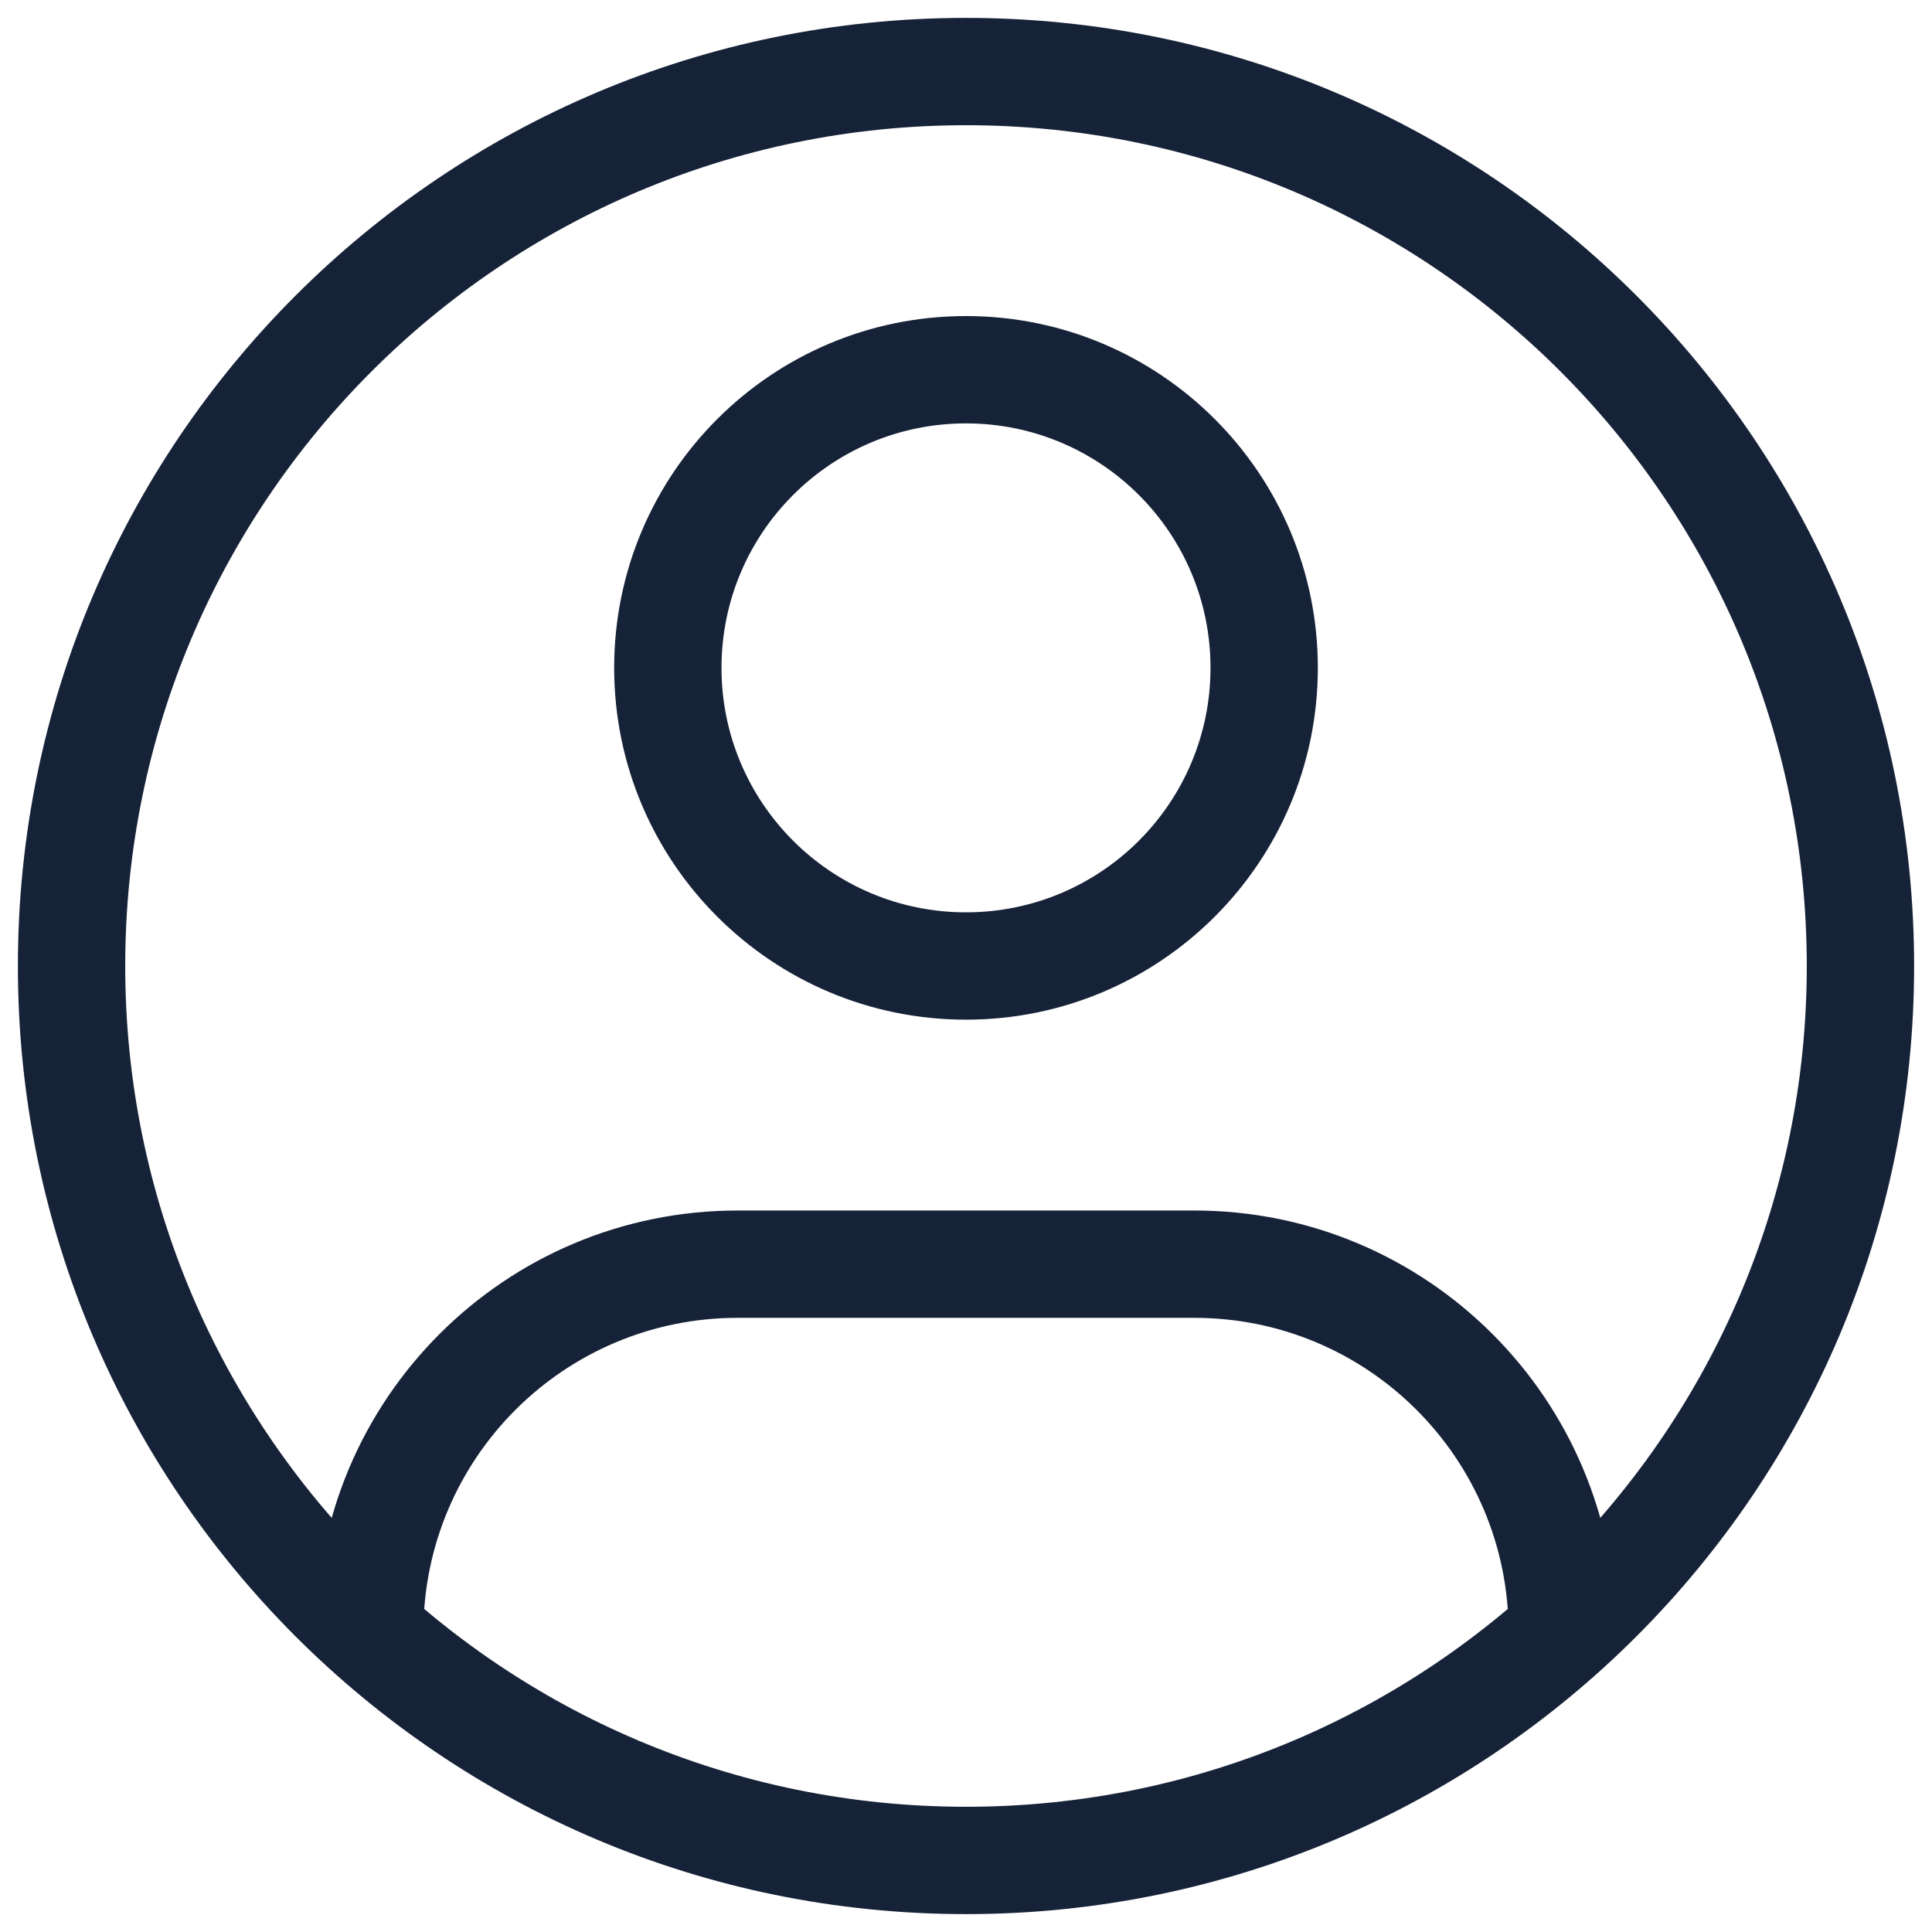 <svg width="27" height="27" viewBox="0 0 27 27" fill="none" xmlns="http://www.w3.org/2000/svg">
<path d="M10.309 18.417H16.691V16.917H10.309V18.417ZM16.691 18.417C19.117 18.417 21.083 20.383 21.083 22.809H22.583C22.583 19.555 19.945 16.917 16.691 16.917V18.417ZM10.309 16.917C7.055 16.917 4.417 19.555 4.417 22.809H5.917C5.917 20.383 7.883 18.417 10.309 18.417V16.917ZM16.917 9.333C16.917 11.22 15.387 12.75 13.5 12.75V14.25C16.215 14.25 18.417 12.049 18.417 9.333H16.917ZM13.5 12.75C11.613 12.75 10.083 11.22 10.083 9.333H8.583C8.583 12.049 10.785 14.25 13.5 14.25V12.75ZM10.083 9.333C10.083 7.446 11.613 5.917 13.5 5.917V4.417C10.785 4.417 8.583 6.618 8.583 9.333H10.083ZM13.5 5.917C15.387 5.917 16.917 7.446 16.917 9.333H18.417C18.417 6.618 16.215 4.417 13.5 4.417V5.917ZM25.25 13.5C25.25 19.989 19.989 25.25 13.5 25.25V26.75C20.818 26.75 26.75 20.818 26.75 13.5H25.25ZM13.5 25.25C7.011 25.25 1.75 19.989 1.75 13.5H0.25C0.25 20.818 6.182 26.75 13.5 26.75V25.25ZM1.75 13.5C1.75 7.011 7.011 1.75 13.5 1.75V0.25C6.182 0.25 0.25 6.182 0.25 13.5H1.75ZM13.5 1.75C19.989 1.75 25.25 7.011 25.25 13.5H26.75C26.75 6.182 20.818 0.25 13.5 0.25V1.75Z" fill="#162237"/>
</svg>

